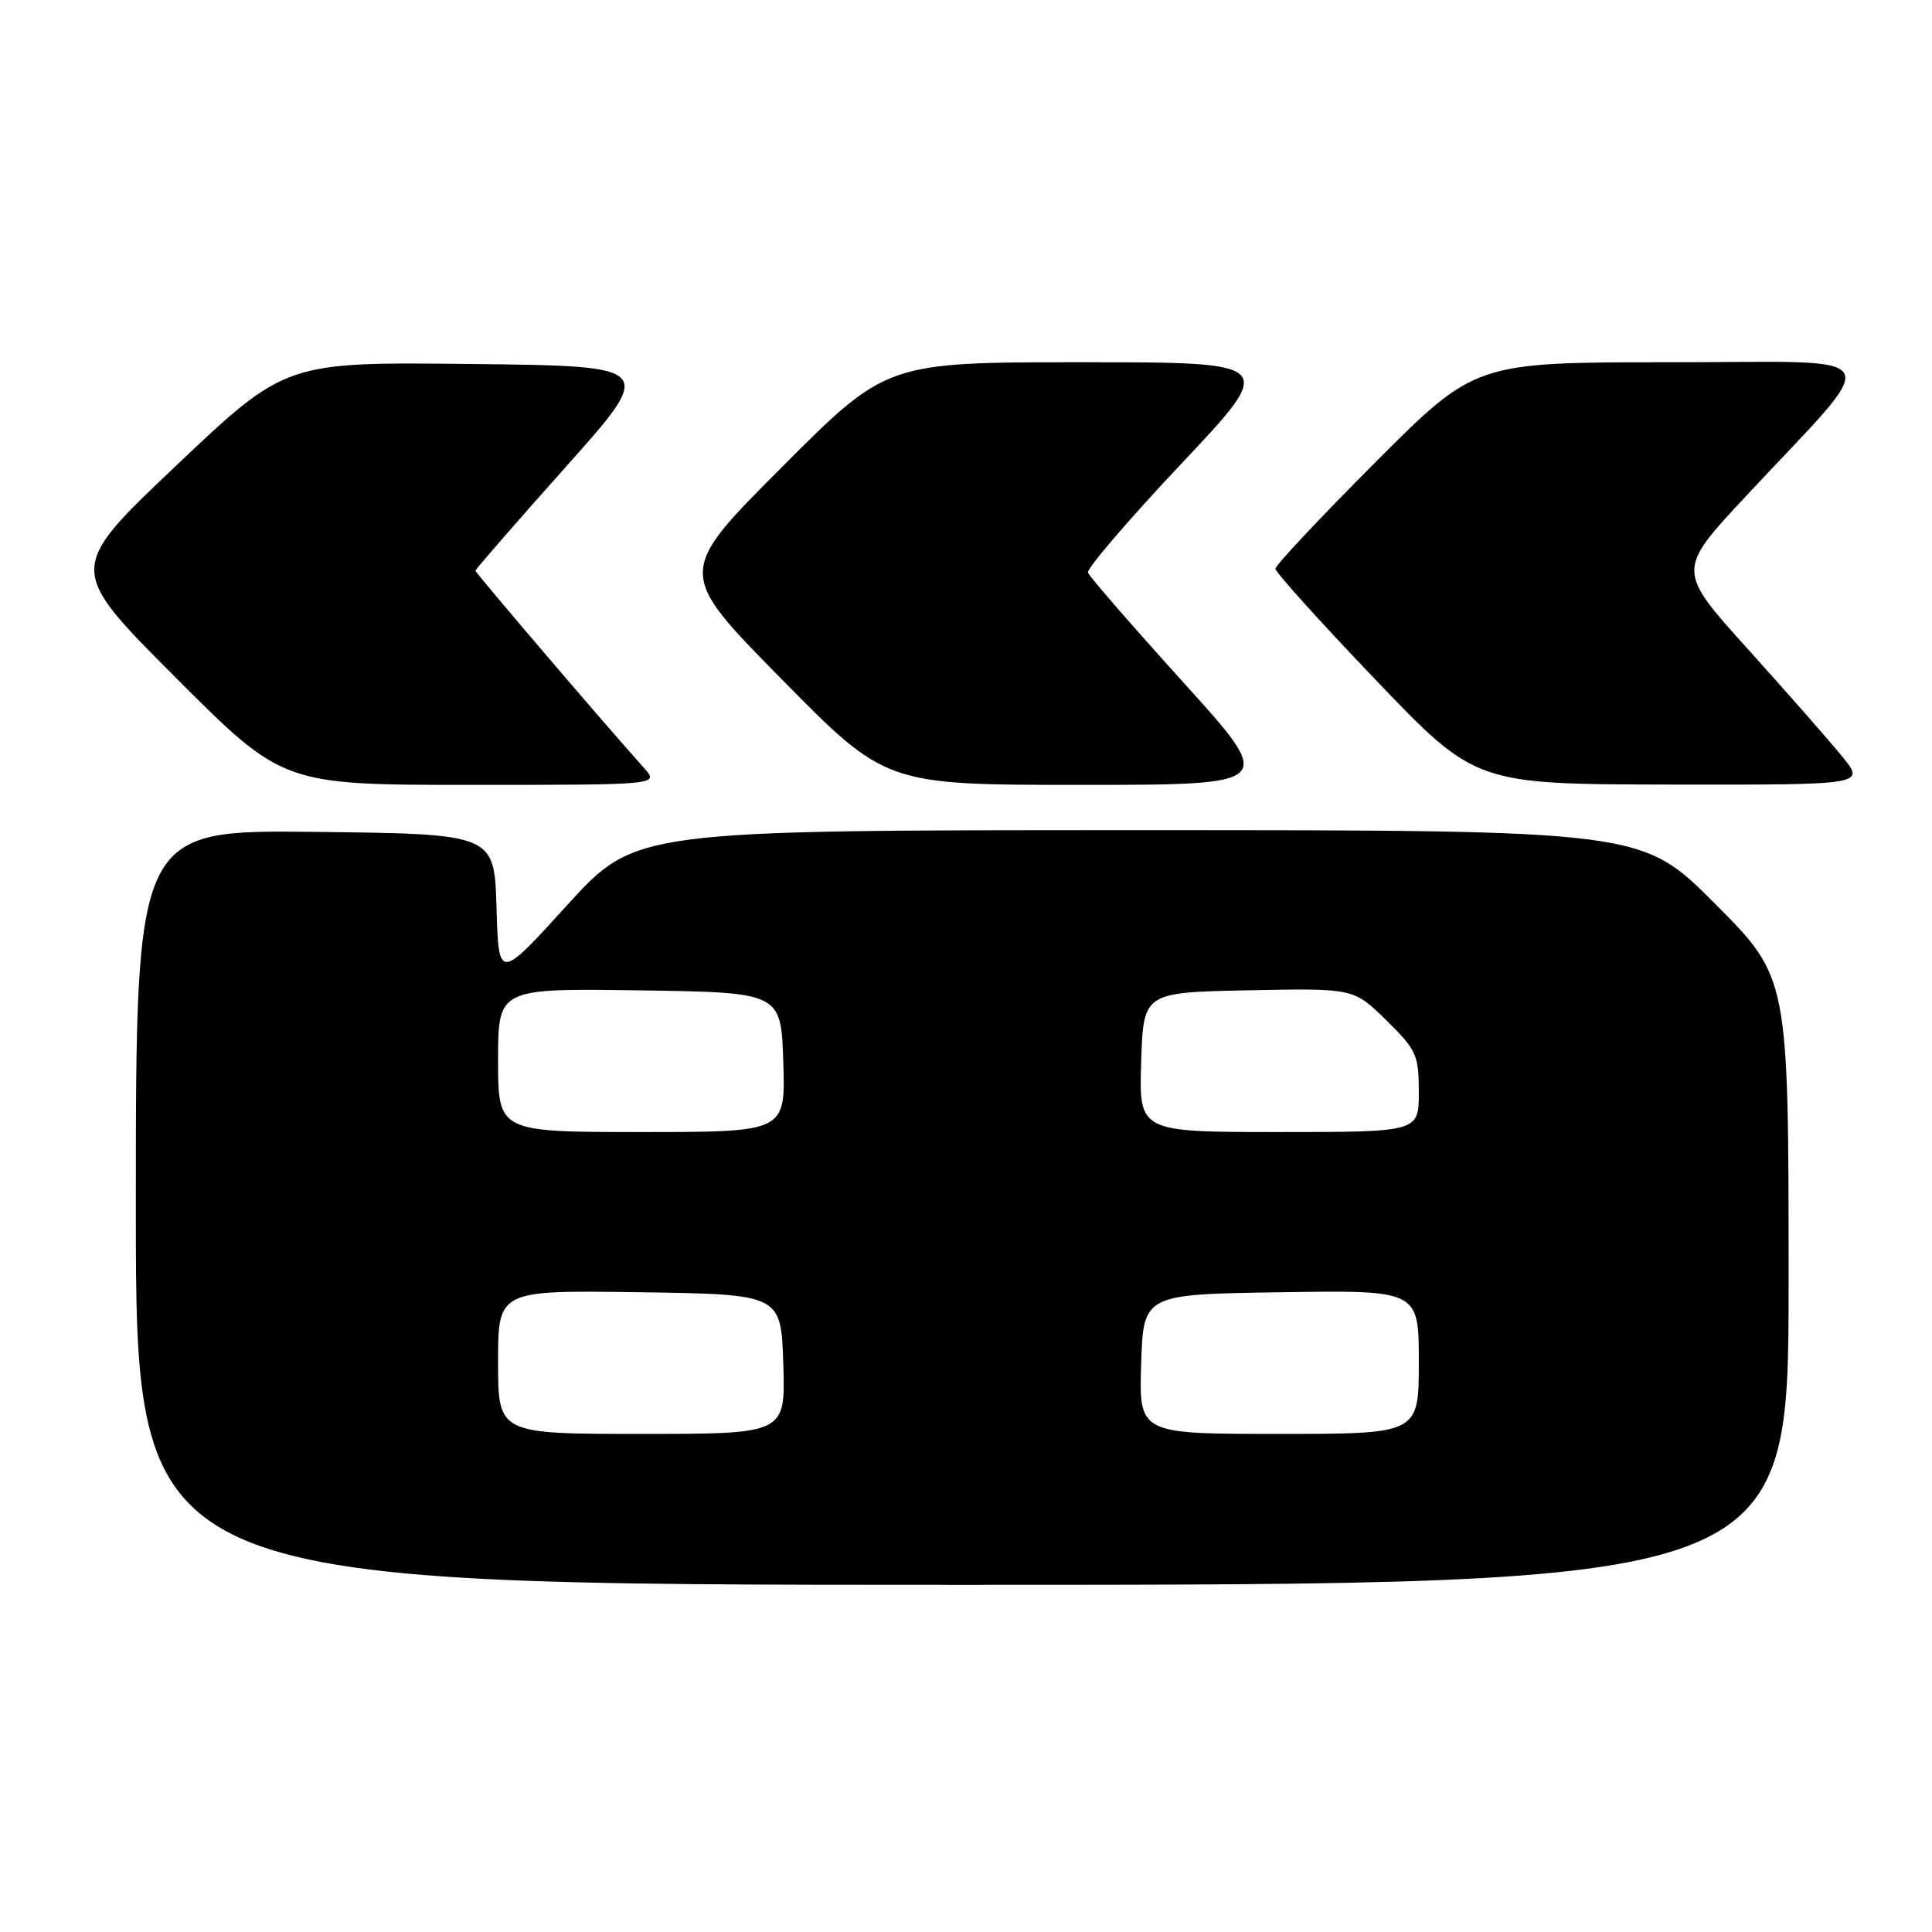 <?xml version="1.0" encoding="UTF-8" standalone="no"?>
<!DOCTYPE svg PUBLIC "-//W3C//DTD SVG 1.1//EN" "http://www.w3.org/Graphics/SVG/1.1/DTD/svg11.dtd" >
<svg xmlns="http://www.w3.org/2000/svg" xmlns:xlink="http://www.w3.org/1999/xlink" version="1.1" viewBox="0 0 256 256">
 <g >
 <path fill="currentColor"
d=" M 237.00 169.77 C 237.00 129.54 237.00 129.54 227.27 119.77 C 217.54 110.00 217.54 110.00 150.86 110.00 C 84.19 110.00 84.19 110.00 75.13 119.96 C 66.07 129.93 66.07 129.93 65.79 120.21 C 65.50 110.50 65.50 110.50 41.75 110.23 C 18.00 109.96 18.00 109.96 18.00 159.98 C 18.00 210.00 18.00 210.00 127.50 210.00 C 237.00 210.00 237.00 210.00 237.00 169.77 Z  M 85.33 101.75 C 80.15 95.99 63.00 75.91 63.00 75.62 C 63.00 75.43 68.38 69.26 74.95 61.89 C 86.90 48.50 86.90 48.50 62.37 48.23 C 37.84 47.96 37.84 47.96 23.37 61.67 C 8.90 75.38 8.90 75.38 23.19 89.69 C 37.47 104.00 37.47 104.00 62.41 104.00 C 87.35 104.00 87.35 104.00 85.33 101.75 Z  M 156.80 90.42 C 150.03 82.94 144.35 76.40 144.16 75.88 C 143.97 75.36 149.53 68.88 156.51 61.47 C 169.21 48.00 169.21 48.00 143.34 48.00 C 117.47 48.00 117.47 48.00 103.57 61.93 C 89.66 75.87 89.66 75.87 103.51 89.93 C 117.35 104.00 117.35 104.00 143.22 104.00 C 169.09 104.00 169.09 104.00 156.80 90.42 Z  M 244.11 100.25 C 242.44 98.19 236.81 91.79 231.62 86.03 C 222.18 75.57 222.18 75.57 231.34 65.75 C 249.79 45.97 250.93 48.00 221.37 48.00 C 195.47 48.00 195.47 48.00 182.24 61.26 C 174.96 68.56 169.00 74.90 169.00 75.36 C 169.00 75.82 174.96 82.43 182.25 90.05 C 195.50 103.91 195.50 103.91 221.33 103.96 C 247.17 104.00 247.17 104.00 244.11 100.25 Z  M 66.00 180.48 C 66.00 170.96 66.00 170.96 84.75 171.23 C 103.50 171.50 103.50 171.50 103.79 180.75 C 104.08 190.00 104.08 190.00 85.04 190.00 C 66.00 190.00 66.00 190.00 66.00 180.48 Z  M 151.21 180.75 C 151.50 171.50 151.50 171.50 169.75 171.23 C 188.00 170.95 188.00 170.95 188.00 180.48 C 188.00 190.00 188.00 190.00 169.46 190.00 C 150.92 190.00 150.92 190.00 151.21 180.75 Z  M 66.00 140.48 C 66.00 130.96 66.00 130.96 84.75 131.23 C 103.50 131.50 103.50 131.50 103.79 140.75 C 104.08 150.00 104.08 150.00 85.04 150.00 C 66.00 150.00 66.00 150.00 66.00 140.48 Z  M 151.21 140.75 C 151.50 131.50 151.50 131.50 165.43 131.22 C 179.36 130.94 179.36 130.94 183.68 135.18 C 187.69 139.12 188.00 139.79 188.00 144.71 C 188.00 150.00 188.00 150.00 169.46 150.00 C 150.92 150.00 150.92 150.00 151.21 140.75 Z "/>
</g>
</svg>